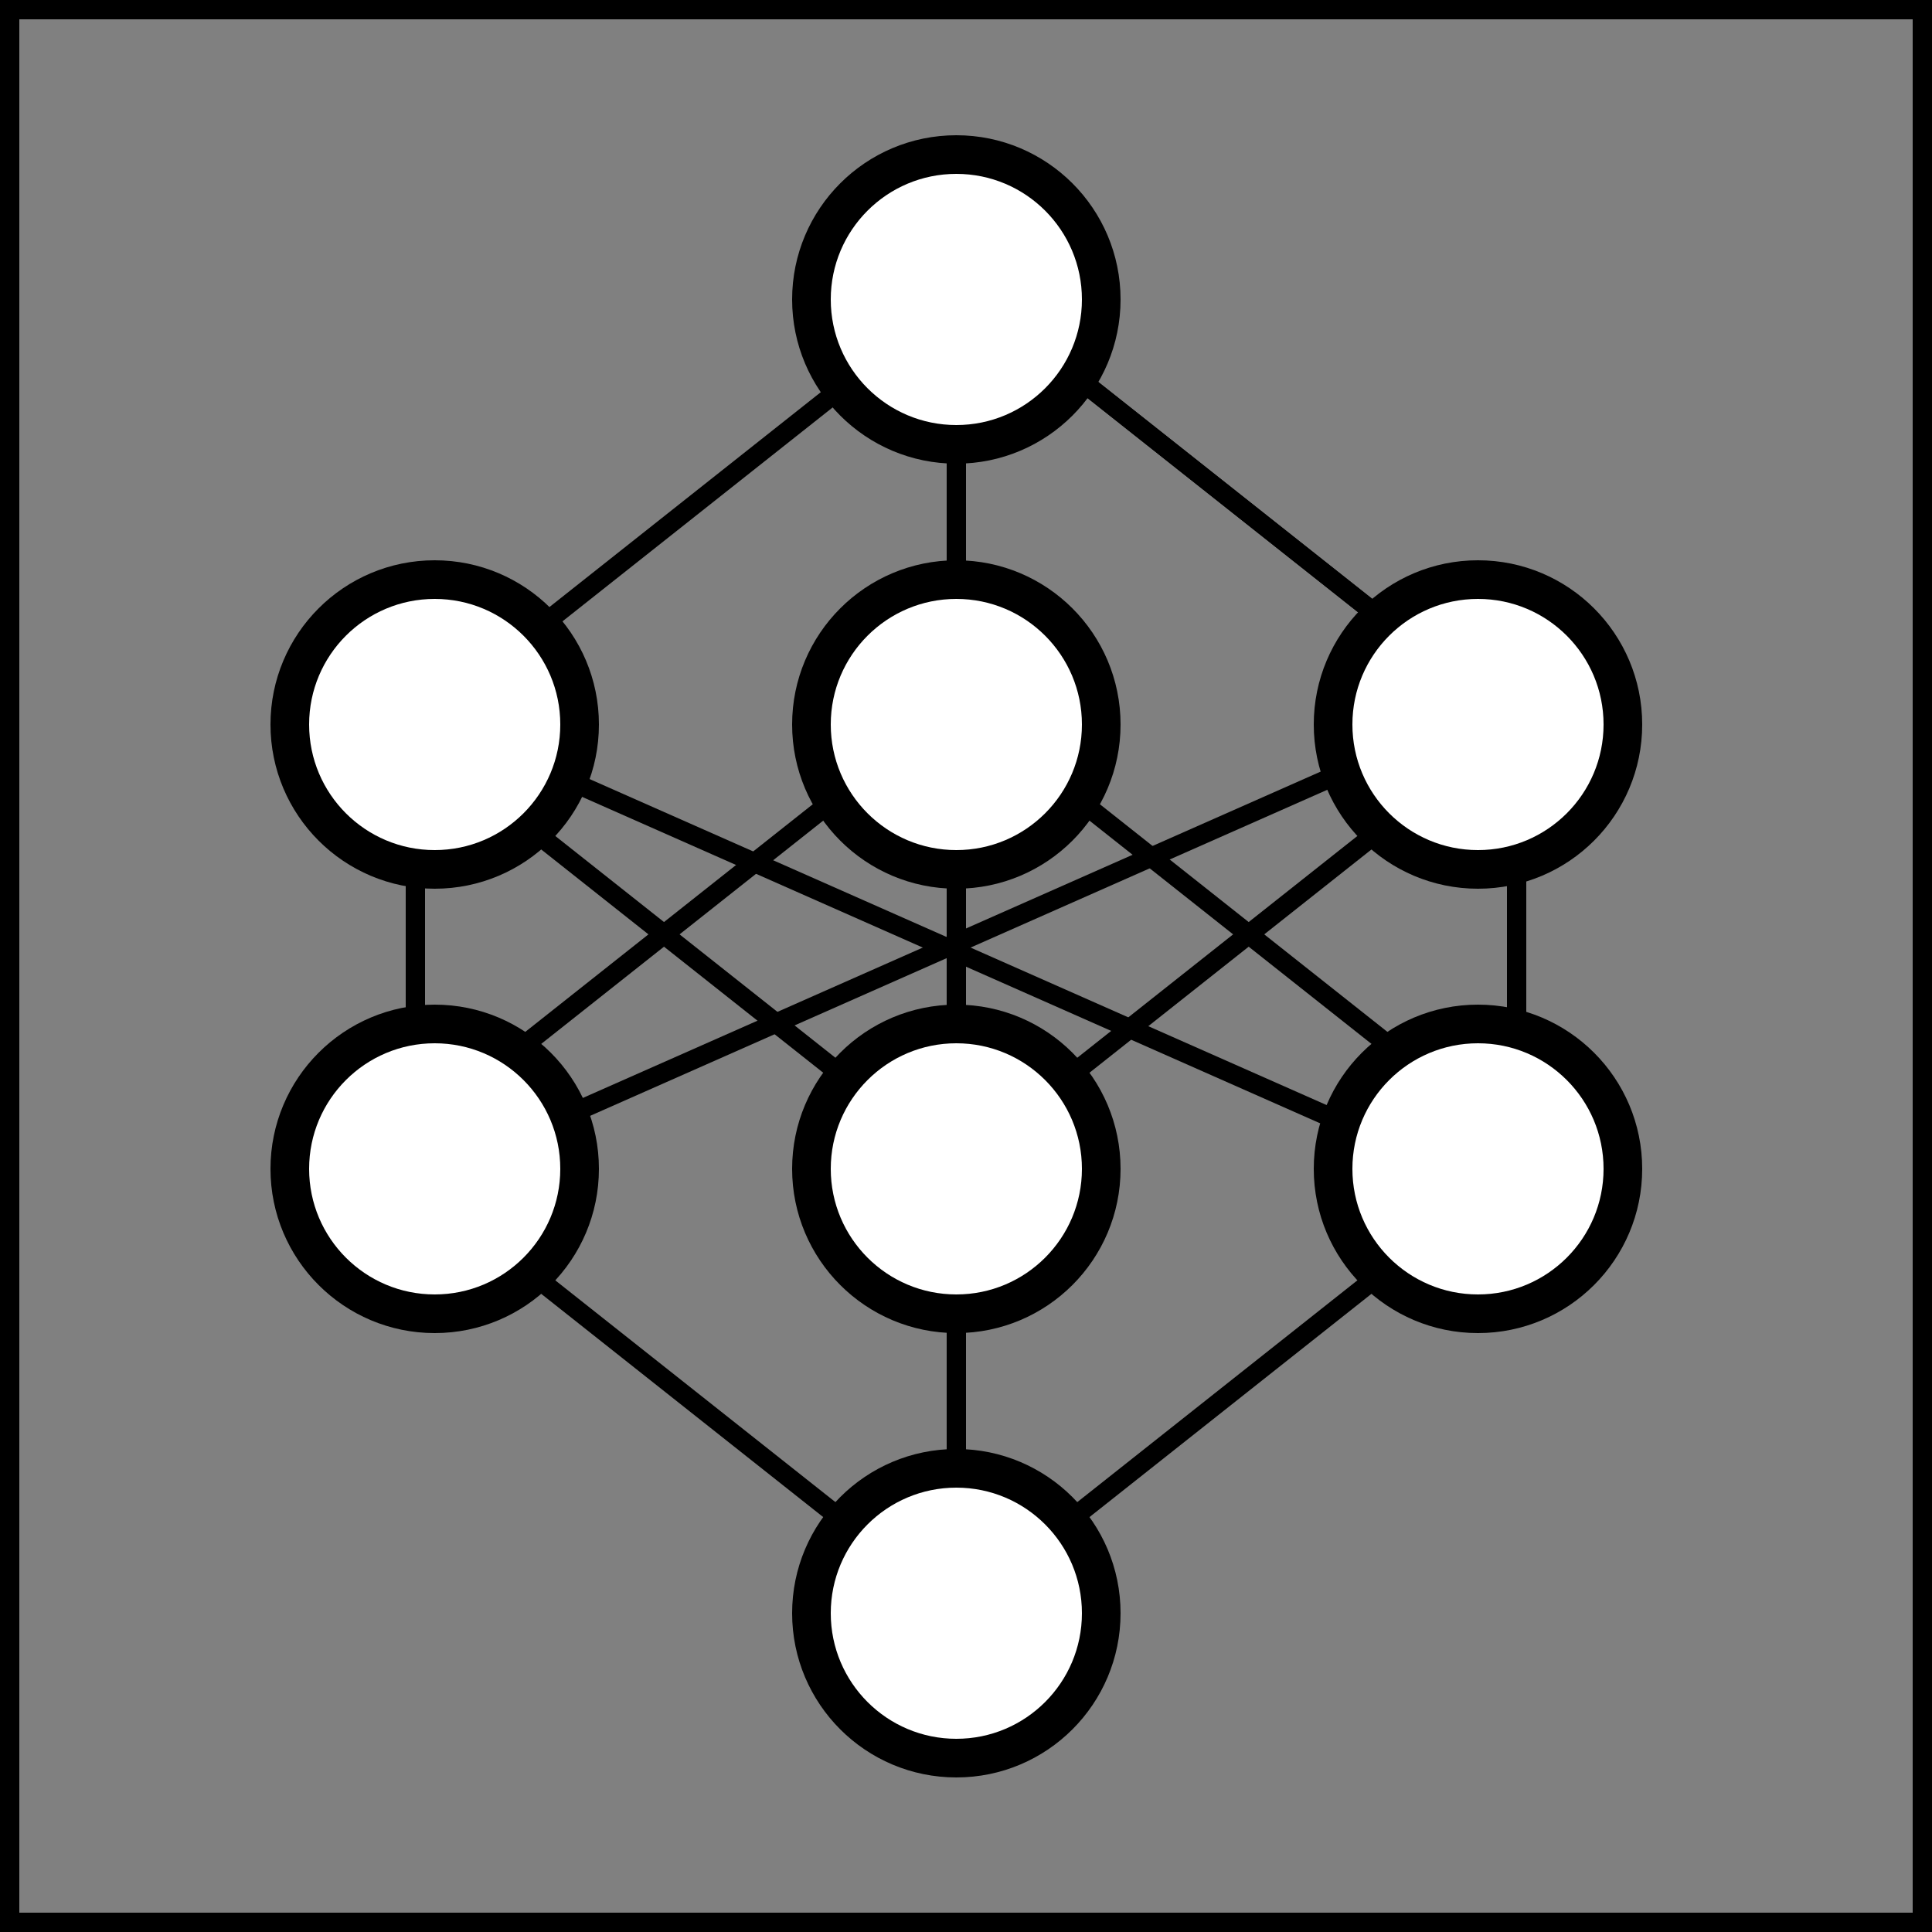 <svg width="100" height="100" viewBox="0 0 100 100" fill="none" xmlns="http://www.w3.org/2000/svg">
<rect x="0" y="0" width="100" height="100" fill="#808080" stroke="none"/>
<rect x="0.5" y="0.5" width="99" height="99" stroke="black"/>
<line x1="53.31" y1="17.608" x2="77.31" y2="36.608" stroke="black"/>
<line x1="53.31" y1="17.608" x2="77.31" y2="36.608" stroke="black"/>
<line x1="22.69" y1="36.609" x2="46.689" y2="17.608" stroke="black"/>
<line x1="51.69" y1="81.609" x2="75.689" y2="62.608" stroke="black"/>
<line x1="22.69" y1="57.609" x2="46.689" y2="38.608" stroke="black"/>
<line x1="51.69" y1="58.609" x2="75.689" y2="39.608" stroke="black"/>
<line x1="23.31" y1="62.608" x2="47.31" y2="81.608" stroke="black"/>
<line x1="52.31" y1="38.608" x2="76.31" y2="57.608" stroke="black"/>
<line x1="23.31" y1="39.608" x2="47.31" y2="58.608" stroke="black"/>
<line x1="21.5" y1="40" x2="21.5" y2="57" stroke="black"/>
<line x1="78.5" y1="41" x2="78.5" y2="58" stroke="black"/>
<line x1="49.5" y1="19" x2="49.5" y2="36" stroke="black"/>
<line x1="49.5" y1="63" x2="49.5" y2="80" stroke="black"/>
<line x1="49.5" y1="41" x2="49.5" y2="58" stroke="black"/>
<line x1="75.202" y1="37.457" x2="23.202" y2="60.457" stroke="black"/>
<line x1="74.798" y1="60.457" x2="22.798" y2="37.457" stroke="black"/>
<circle cx="22.5" cy="37.5" r="7.5" fill="white" stroke="black" stroke-width="2"/>
<circle cx="49.5" cy="37.5" r="7.5" fill="white" stroke="black" stroke-width="2"/>
<circle cx="76.5" cy="37.5" r="7.5" fill="white" stroke="black" stroke-width="2"/>
<circle cx="76.5" cy="60.5" r="7.5" fill="white" stroke="black" stroke-width="2"/>
<circle cx="49.5" cy="60.5" r="7.5" fill="white" stroke="black" stroke-width="2"/>
<circle cx="49.5" cy="83.5" r="7.5" fill="white" stroke="black" stroke-width="2"/>
<circle cx="22.5" cy="60.5" r="7.5" fill="white" stroke="black" stroke-width="2"/>
<circle cx="49.5" cy="15.5" r="7.5" fill="white" stroke="black" stroke-width="2"/>
</svg>
